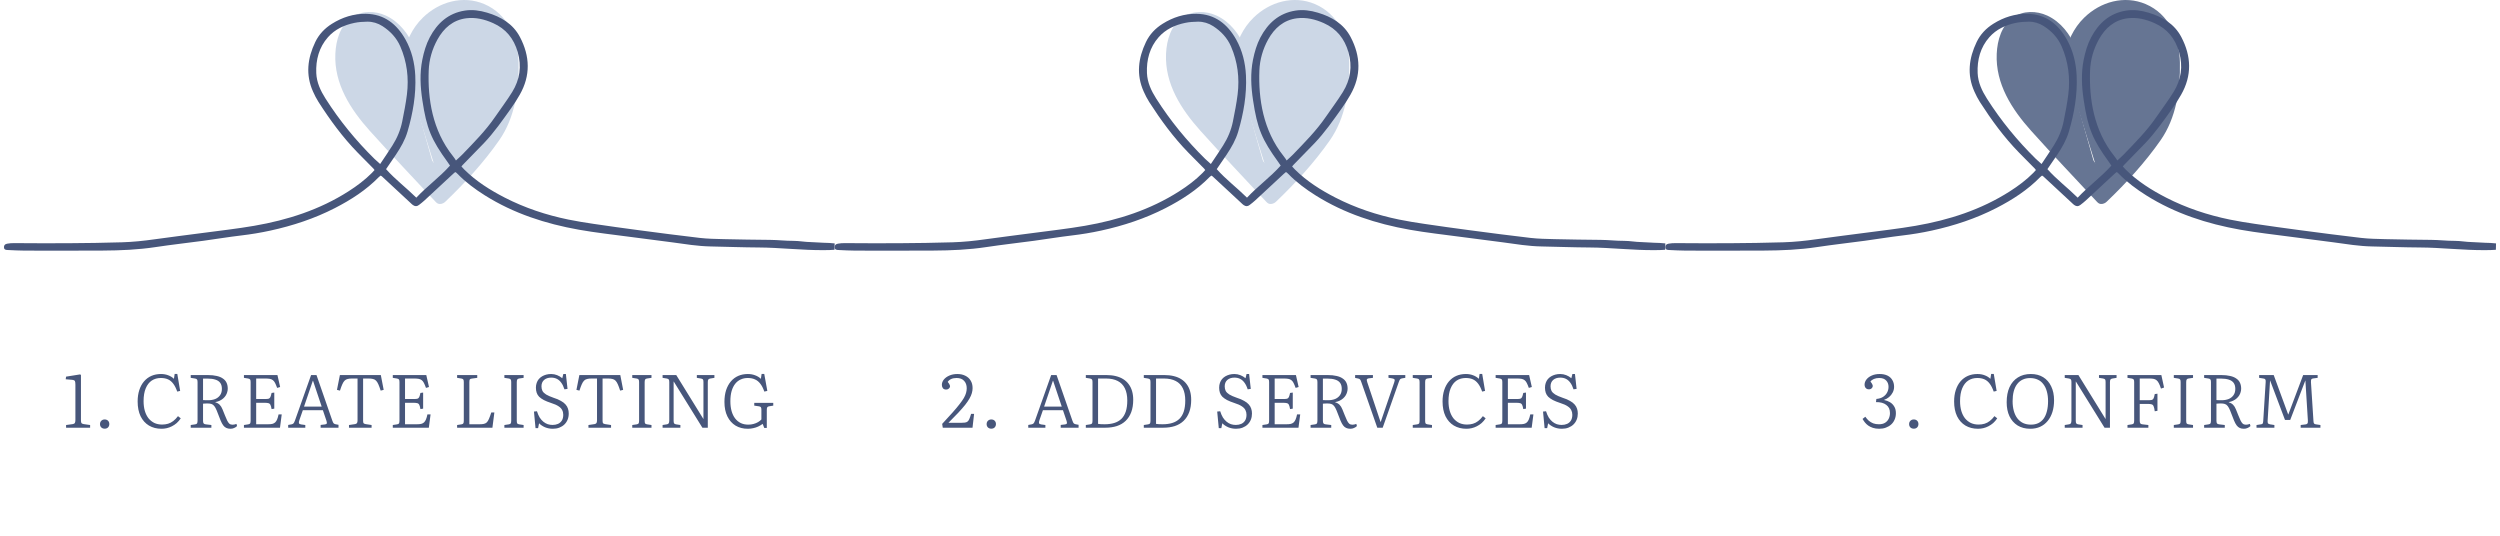 <svg width="466" height="100" viewBox="0 0 466 100" fill="none" xmlns="http://www.w3.org/2000/svg">
<path d="M76.543 15.775C77.125 14.096 76.638 12.228 75.879 10.619C74.937 8.626 73.505 6.77 71.509 5.835C69.513 4.899 66.898 5.094 65.38 6.694C64.003 8.147 63.802 10.381 64.183 12.347C65.015 16.625 68.105 20.057 71.07 23.25C74.709 27.169 78.347 31.088 81.983 35.004" fill="#CCD7E6"/>
<path d="M77.856 17.311C79.273 12.289 76.927 5.207 71.911 2.897C69.927 1.983 67.431 1.955 65.59 3.223C63.408 4.722 62.622 7.505 62.509 10.022C62.26 15.626 65.337 20.383 68.93 24.39C72.95 28.873 77.119 33.228 81.214 37.637C82.144 38.64 83.021 37.47 83.299 36.543C83.658 35.343 83.68 33.371 82.753 32.374C79.788 29.181 76.826 25.99 73.861 22.796C71.295 20.032 68.37 17.296 66.602 13.919C66.078 12.917 65.246 11.369 65.596 10.195C66.02 8.787 67.803 8.294 69.092 8.318C70.676 8.352 72.1 9.132 73.16 10.284C73.879 11.064 75.537 13.13 75.226 14.233C74.885 15.44 74.806 17.433 75.772 18.402C76.738 19.371 77.582 18.286 77.856 17.308V17.311Z" fill="#CCD7E6"/>
<path d="M82.259 34.946C85.626 31.746 88.729 28.266 91.523 24.555C92.349 23.46 93.15 22.333 93.702 21.077C94.543 19.154 94.75 17.021 94.948 14.931C95.134 12.956 95.314 10.927 94.763 9.022C93.809 5.734 90.6 3.302 87.184 3.037C83.768 2.772 80.333 4.551 78.365 7.352C76.396 10.152 75.869 13.855 76.716 17.174" fill="#CCD7E6"/>
<path d="M83.031 37.576C86.681 34.084 90.159 30.29 93.054 26.142C95.949 21.995 96.756 16.689 96.656 11.676C96.567 7.154 94.669 2.632 90.281 0.764C86.282 -0.937 81.842 0.331 78.81 3.296C74.797 7.218 74.184 13.505 75.406 18.707C75.644 19.715 76.561 20.715 77.49 19.801C78.478 18.829 78.316 16.826 78.036 15.632C76.113 7.434 89.156 2.114 93.13 9.796C93.998 11.475 93.547 13.636 93.349 15.428C93.102 17.671 92.554 19.456 91.216 21.3C88.339 25.268 85.03 28.931 81.492 32.313C80.108 33.639 81.016 39.502 83.031 37.576Z" fill="#CCD7E6"/>
<path d="M69.814 31.692C69.732 31.582 69.683 31.497 69.616 31.433C68.641 30.445 67.659 29.464 66.691 28.471C63.884 25.6 61.531 22.379 59.371 19.009C58.977 18.396 58.648 17.738 58.35 17.073C56.933 13.929 57.323 10.845 58.767 7.834C59.456 6.395 60.523 5.277 61.882 4.427C63.811 3.217 65.904 2.553 68.174 2.574C71.633 2.604 73.983 4.512 75.583 7.367C76.735 9.424 77.295 11.713 77.408 14.084C77.576 17.652 76.96 21.123 75.961 24.53C75.504 26.088 74.696 27.48 73.803 28.824C73.212 29.714 72.599 30.592 71.959 31.527C73.675 33.462 75.75 35.008 77.6 36.845C79.599 34.709 81.952 33.03 83.881 30.869C83.732 30.647 83.616 30.464 83.488 30.29C80.358 25.984 79.523 23.948 78.728 18.686C78.347 16.165 78.216 13.645 78.722 11.125C79.011 9.687 79.419 8.273 80.102 6.977C81.501 4.323 83.558 2.464 86.624 1.977C88.044 1.751 89.451 1.955 90.814 2.364C93.389 3.135 95.62 4.436 96.918 6.904C98.795 10.476 98.92 14.078 96.887 17.646C96.406 18.491 95.882 19.319 95.318 20.112C93.694 22.394 92.1 24.701 90.156 26.731C88.86 28.087 87.541 29.419 86.23 30.762C86.166 30.829 86.112 30.909 86.011 31.034C86.2 31.235 86.374 31.433 86.556 31.616C88.763 33.798 91.353 35.431 94.096 36.839C97.847 38.762 101.815 40.078 105.938 40.925C107.486 41.242 109.049 41.492 110.616 41.724C113.435 42.141 116.257 42.538 119.081 42.909C122.872 43.409 126.663 43.912 130.46 44.348C131.932 44.515 133.426 44.54 134.91 44.576C137.783 44.643 140.657 44.689 143.531 44.713C145.039 44.726 146.395 44.902 147.907 44.896C148.952 44.893 150.074 45.119 151.119 45.125C151.655 45.125 152.978 45.247 153.514 45.25C154.023 45.253 155.074 45.305 155.58 45.369L155.553 46.56C154.864 46.621 154.261 46.615 153.56 46.624C149.76 46.667 145.256 46.149 141.455 46.13C138.46 46.115 135.464 45.996 132.469 45.938C130.049 45.893 127.669 45.497 125.28 45.17C122.65 44.811 120.014 44.497 117.384 44.144C114.224 43.72 111.045 43.376 107.907 42.818C101.699 41.715 95.766 39.798 90.378 36.415C88.534 35.257 86.8 33.965 85.28 32.402C85.194 32.313 85.106 32.231 85.014 32.152C84.981 32.125 84.929 32.115 84.841 32.082C84.731 32.173 84.6 32.277 84.478 32.39C82.692 34.047 80.913 35.708 79.124 37.363C78.804 37.659 78.457 37.927 78.109 38.195C77.719 38.5 77.381 38.506 76.969 38.219C76.811 38.11 76.671 37.969 76.531 37.835C74.745 36.178 72.962 34.52 71.176 32.865C71.124 32.816 71.057 32.789 70.957 32.728C70.853 32.813 70.734 32.889 70.637 32.987C68.26 35.425 65.441 37.235 62.436 38.78C58.621 40.74 54.583 42.065 50.399 42.983C48.589 43.379 46.77 43.677 44.926 43.894C42.582 44.171 40.251 44.564 37.908 44.881C34.94 45.283 31.959 45.609 29 46.057C25.736 46.551 22.454 46.688 19.166 46.706C14.321 46.734 9.472 46.728 4.624 46.716C3.554 46.716 2.485 46.645 1.415 46.6C1.089 46.588 0.766 46.554 0.742 46.112C0.723 45.746 0.891 45.503 1.342 45.42C1.769 45.341 2.21 45.314 2.646 45.317C9.344 45.369 16.043 45.366 22.738 45.164C24.761 45.103 26.77 44.896 28.775 44.61C31.764 44.183 34.763 43.83 37.755 43.427C40.964 42.998 44.188 42.641 47.376 42.09C53.617 41.011 59.575 39.103 64.963 35.66C66.526 34.66 68.007 33.554 69.32 32.234C69.488 32.064 69.646 31.884 69.817 31.695L69.814 31.692ZM84.987 29.915C85.453 29.483 85.825 29.172 86.16 28.821C88.321 26.575 90.524 24.369 92.292 21.782C93.349 20.237 94.489 18.744 95.473 17.15C96.893 14.849 97.265 12.38 96.506 9.72C95.781 7.185 94.306 5.368 91.902 4.302C90.317 3.598 88.659 3.193 86.928 3.406C84.426 3.717 82.717 5.247 81.547 7.355C80.559 9.138 79.986 11.107 79.91 13.145C79.715 18.384 80.584 24.293 84.423 29.096C84.545 29.248 84.658 29.406 84.771 29.565C84.829 29.644 84.874 29.729 84.987 29.909V29.915ZM70.865 30.567C71.673 29.352 72.429 28.251 73.142 27.127C74.022 25.737 74.659 24.235 74.979 22.62C75.312 20.95 75.647 19.277 75.854 17.588C76.229 14.514 75.863 11.524 74.617 8.657C73.91 7.032 72.752 5.819 71.295 4.875C70.442 4.323 69.476 4.028 68.458 4.04C67.659 4.049 66.846 4.104 66.069 4.265C64.17 4.658 62.436 5.46 61.138 6.929C59.459 8.827 58.849 11.155 58.953 13.633C59.026 15.367 59.755 16.924 60.684 18.384C63.296 22.489 66.355 26.228 69.823 29.635C70.116 29.921 70.433 30.183 70.859 30.567H70.865Z" fill="#47567B"/>
<path d="M12.318 79.726V79.222L13.55 79.054C13.755 79.026 13.891 78.951 13.956 78.83C14.021 78.708 14.054 78.531 14.054 78.298V71.704C14.054 71.396 14.026 71.176 13.97 71.046C13.914 70.906 13.723 70.822 13.396 70.794L12.248 70.696L12.318 70.206L14.95 69.786L15.09 69.912V78.34C15.09 78.573 15.118 78.741 15.174 78.844C15.239 78.946 15.384 79.016 15.608 79.054L16.798 79.222V79.726H12.318ZM19.508 79.908C19.256 79.908 19.046 79.828 18.878 79.67C18.719 79.511 18.64 79.306 18.64 79.054C18.64 78.802 18.719 78.596 18.878 78.438C19.046 78.27 19.256 78.186 19.508 78.186C19.769 78.186 19.979 78.265 20.138 78.424C20.297 78.582 20.376 78.788 20.376 79.04C20.376 79.292 20.297 79.502 20.138 79.67C19.979 79.828 19.769 79.908 19.508 79.908ZM30.11 79.922C29.213 79.922 28.43 79.721 27.758 79.32C27.095 78.918 26.577 78.34 26.203 77.584C25.84 76.818 25.657 75.904 25.657 74.84C25.657 74.046 25.76 73.337 25.965 72.712C26.171 72.077 26.465 71.536 26.848 71.088C27.23 70.64 27.688 70.299 28.22 70.066C28.752 69.832 29.344 69.716 29.997 69.716C30.502 69.716 30.954 69.795 31.355 69.954C31.766 70.103 32.121 70.322 32.419 70.612L32.559 69.702H33.05L33.581 72.866L33.035 72.992C32.821 72.376 32.574 71.886 32.294 71.522C32.014 71.148 31.687 70.878 31.314 70.71C30.94 70.542 30.497 70.458 29.983 70.458C29.34 70.458 28.775 70.616 28.29 70.934C27.814 71.251 27.44 71.732 27.169 72.376C26.899 73.01 26.764 73.808 26.764 74.77C26.764 75.451 26.843 76.062 27.002 76.604C27.16 77.136 27.389 77.593 27.688 77.976C27.995 78.349 28.36 78.638 28.779 78.844C29.209 79.04 29.689 79.138 30.221 79.138C30.613 79.138 30.982 79.086 31.328 78.984C31.673 78.881 31.995 78.713 32.294 78.48C32.602 78.246 32.895 77.943 33.175 77.57L33.694 77.976C33.469 78.312 33.218 78.606 32.938 78.858C32.657 79.1 32.359 79.301 32.041 79.46C31.733 79.618 31.416 79.735 31.09 79.81C30.763 79.884 30.436 79.922 30.11 79.922ZM42.957 79.922C42.658 79.922 42.402 79.87 42.187 79.768C41.972 79.674 41.781 79.516 41.613 79.292C41.445 79.068 41.282 78.764 41.123 78.382L40.395 76.52C40.246 76.156 40.096 75.88 39.947 75.694C39.798 75.498 39.62 75.367 39.415 75.302C39.219 75.236 38.967 75.204 38.659 75.204C38.491 75.204 38.342 75.208 38.211 75.218C38.081 75.218 37.959 75.227 37.847 75.246V78.424C37.847 78.648 37.88 78.811 37.945 78.914C38.02 79.016 38.155 79.077 38.351 79.096L39.401 79.222V79.726H35.551V79.222L36.391 79.096C36.559 79.068 36.671 79.012 36.727 78.928C36.792 78.834 36.825 78.652 36.825 78.382V71.214C36.825 70.98 36.792 70.822 36.727 70.738C36.662 70.644 36.536 70.584 36.349 70.556L35.551 70.43V69.912H38.757C39.383 69.912 39.928 69.968 40.395 70.08C40.862 70.182 41.245 70.341 41.543 70.556C41.851 70.761 42.08 71.022 42.229 71.34C42.379 71.657 42.453 72.026 42.453 72.446C42.453 72.66 42.42 72.875 42.355 73.09C42.299 73.304 42.211 73.51 42.089 73.706C41.968 73.902 41.814 74.084 41.627 74.252C41.441 74.42 41.221 74.564 40.969 74.686C40.727 74.807 40.451 74.896 40.143 74.952V74.994C40.479 75.087 40.75 75.241 40.955 75.456C41.16 75.661 41.333 75.941 41.473 76.296L41.949 77.472C42.099 77.826 42.229 78.13 42.341 78.382C42.462 78.634 42.598 78.83 42.747 78.97C42.906 79.1 43.106 79.166 43.349 79.166C43.48 79.166 43.601 79.152 43.713 79.124C43.834 79.096 43.956 79.058 44.077 79.012L44.189 79.418C44.031 79.576 43.844 79.698 43.629 79.782C43.424 79.875 43.2 79.922 42.957 79.922ZM38.799 74.602C39.294 74.602 39.733 74.527 40.115 74.378C40.498 74.219 40.801 73.981 41.025 73.664C41.249 73.346 41.361 72.954 41.361 72.488C41.361 72.021 41.258 71.648 41.053 71.368C40.848 71.088 40.549 70.887 40.157 70.766C39.765 70.635 39.285 70.57 38.715 70.57H37.847V74.574C38.09 74.583 38.286 74.592 38.435 74.602C38.584 74.602 38.706 74.602 38.799 74.602ZM45.47 79.726V79.222L46.282 79.096C46.459 79.068 46.576 79.007 46.632 78.914C46.688 78.82 46.716 78.643 46.716 78.382V71.228C46.716 70.994 46.688 70.836 46.632 70.752C46.576 70.658 46.45 70.593 46.254 70.556L45.47 70.43V69.912H51.714L52.218 72.138L51.658 72.306C51.518 71.914 51.387 71.601 51.266 71.368C51.145 71.134 51.005 70.962 50.846 70.85C50.687 70.728 50.496 70.649 50.272 70.612C50.048 70.574 49.768 70.556 49.432 70.556H47.752V74.378H49.362C49.679 74.378 49.913 74.359 50.062 74.322C50.211 74.275 50.323 74.172 50.398 74.014C50.472 73.855 50.547 73.598 50.622 73.244L51.126 73.174V76.17L50.622 76.254C50.566 75.899 50.496 75.638 50.412 75.47C50.337 75.302 50.211 75.194 50.034 75.148C49.866 75.101 49.609 75.078 49.264 75.078H47.752V79.082H49.95C50.276 79.082 50.547 79.058 50.762 79.012C50.977 78.956 51.154 78.862 51.294 78.732C51.443 78.592 51.565 78.405 51.658 78.172C51.761 77.929 51.849 77.621 51.924 77.248H52.512L52.19 79.726H45.47ZM53.717 79.726V79.208L54.347 79.096C54.515 79.058 54.636 78.998 54.711 78.914C54.795 78.83 54.889 78.643 54.991 78.354L57.987 69.912H58.995L61.935 78.382C62.019 78.615 62.094 78.778 62.159 78.872C62.224 78.965 62.355 79.035 62.551 79.082L63.097 79.18V79.726H59.765V79.208L60.577 79.11C60.764 79.082 60.876 79.021 60.913 78.928C60.95 78.825 60.927 78.652 60.843 78.41L60.185 76.464H56.447L55.789 78.354C55.715 78.568 55.691 78.741 55.719 78.872C55.757 78.993 55.887 79.072 56.111 79.11L56.909 79.222V79.726H53.717ZM56.671 75.792H59.961L58.351 70.976H58.309L56.671 75.792ZM65.05 79.726V79.222L66.184 79.054C66.333 79.026 66.445 78.97 66.52 78.886C66.604 78.792 66.646 78.62 66.646 78.368V70.556H65.652C65.316 70.556 65.036 70.584 64.812 70.64C64.588 70.686 64.397 70.789 64.238 70.948C64.079 71.106 63.935 71.335 63.804 71.634C63.673 71.923 63.529 72.315 63.37 72.81L62.81 72.67L63.356 69.912H70.986L71.518 72.67L70.958 72.81C70.799 72.315 70.655 71.923 70.524 71.634C70.393 71.335 70.249 71.106 70.09 70.948C69.931 70.789 69.74 70.686 69.516 70.64C69.292 70.584 69.017 70.556 68.69 70.556H67.682V78.424C67.682 78.648 67.71 78.802 67.766 78.886C67.831 78.96 67.962 79.016 68.158 79.054L69.264 79.222V79.726H65.05ZM73.216 79.726V79.222L74.028 79.096C74.205 79.068 74.322 79.007 74.378 78.914C74.434 78.82 74.462 78.643 74.462 78.382V71.228C74.462 70.994 74.434 70.836 74.378 70.752C74.322 70.658 74.196 70.593 74 70.556L73.216 70.43V69.912H79.46L79.964 72.138L79.404 72.306C79.264 71.914 79.133 71.601 79.012 71.368C78.891 71.134 78.751 70.962 78.592 70.85C78.433 70.728 78.242 70.649 78.018 70.612C77.794 70.574 77.514 70.556 77.178 70.556H75.498V74.378H77.108C77.425 74.378 77.659 74.359 77.808 74.322C77.957 74.275 78.069 74.172 78.144 74.014C78.219 73.855 78.293 73.598 78.368 73.244L78.872 73.174V76.17L78.368 76.254C78.312 75.899 78.242 75.638 78.158 75.47C78.083 75.302 77.957 75.194 77.78 75.148C77.612 75.101 77.355 75.078 77.01 75.078H75.498V79.082H77.696C78.023 79.082 78.293 79.058 78.508 79.012C78.723 78.956 78.9 78.862 79.04 78.732C79.189 78.592 79.311 78.405 79.404 78.172C79.507 77.929 79.595 77.621 79.67 77.248H80.258L79.936 79.726H73.216ZM85.206 79.726V79.222L86.018 79.096C86.195 79.068 86.312 79.007 86.368 78.914C86.424 78.82 86.452 78.643 86.452 78.382V71.214C86.452 70.971 86.419 70.808 86.354 70.724C86.288 70.64 86.167 70.584 85.99 70.556L85.206 70.43V69.912H88.958V70.43L87.936 70.57C87.758 70.588 87.637 70.64 87.572 70.724C87.516 70.808 87.488 70.976 87.488 71.228V79.082H89.406C89.723 79.082 89.984 79.058 90.19 79.012C90.404 78.965 90.586 78.872 90.736 78.732C90.885 78.582 91.02 78.363 91.142 78.074C91.272 77.775 91.417 77.378 91.576 76.884H92.15L91.786 79.726H85.206ZM94.017 79.726V79.222L94.857 79.096C95.034 79.068 95.151 79.007 95.207 78.914C95.263 78.82 95.291 78.643 95.291 78.382V71.214C95.291 70.98 95.258 70.822 95.193 70.738C95.137 70.644 95.016 70.584 94.829 70.556L94.017 70.43V69.912H97.601V70.43L96.747 70.556C96.579 70.584 96.467 70.649 96.411 70.752C96.355 70.845 96.327 71.018 96.327 71.27V78.438C96.327 78.671 96.355 78.834 96.411 78.928C96.476 79.012 96.598 79.068 96.775 79.096L97.601 79.222V79.726H94.017ZM103.044 79.922C102.531 79.922 102.045 79.828 101.588 79.642C101.14 79.446 100.771 79.198 100.482 78.9L100.3 79.81H99.824L99.53 76.716L100.09 76.66C100.23 77.108 100.398 77.495 100.594 77.822C100.799 78.139 101.028 78.4 101.28 78.606C101.532 78.811 101.803 78.965 102.092 79.068C102.381 79.161 102.685 79.208 103.002 79.208C103.375 79.208 103.711 79.142 104.01 79.012C104.309 78.881 104.547 78.676 104.724 78.396C104.901 78.116 104.99 77.756 104.99 77.318C104.99 76.991 104.925 76.702 104.794 76.45C104.673 76.188 104.449 75.95 104.122 75.736C103.795 75.512 103.333 75.306 102.736 75.12C102.195 74.942 101.742 74.76 101.378 74.574C101.014 74.378 100.72 74.172 100.496 73.958C100.281 73.734 100.127 73.482 100.034 73.202C99.941 72.922 99.894 72.609 99.894 72.264C99.894 71.937 99.941 71.643 100.034 71.382C100.127 71.111 100.258 70.873 100.426 70.668C100.603 70.462 100.809 70.29 101.042 70.15C101.285 70.01 101.546 69.902 101.826 69.828C102.115 69.753 102.419 69.716 102.736 69.716C103.119 69.716 103.487 69.786 103.842 69.926C104.197 70.066 104.519 70.257 104.808 70.5L105.004 69.716H105.48L105.788 72.488L105.214 72.572C105.046 72.049 104.841 71.629 104.598 71.312C104.365 70.994 104.094 70.761 103.786 70.612C103.478 70.462 103.128 70.388 102.736 70.388C102.195 70.388 101.756 70.532 101.42 70.822C101.093 71.111 100.93 71.508 100.93 72.012C100.93 72.329 100.991 72.614 101.112 72.866C101.243 73.108 101.471 73.332 101.798 73.538C102.125 73.734 102.582 73.934 103.17 74.14C103.73 74.317 104.192 74.513 104.556 74.728C104.929 74.933 105.219 75.157 105.424 75.4C105.639 75.642 105.788 75.904 105.872 76.184C105.965 76.454 106.012 76.753 106.012 77.08C106.012 77.5 105.942 77.882 105.802 78.228C105.662 78.573 105.461 78.872 105.2 79.124C104.939 79.376 104.626 79.572 104.262 79.712C103.898 79.852 103.492 79.922 103.044 79.922ZM109.687 79.726V79.222L110.821 79.054C110.97 79.026 111.082 78.97 111.157 78.886C111.241 78.792 111.283 78.62 111.283 78.368V70.556H110.289C109.953 70.556 109.673 70.584 109.449 70.64C109.225 70.686 109.034 70.789 108.875 70.948C108.716 71.106 108.572 71.335 108.441 71.634C108.31 71.923 108.166 72.315 108.007 72.81L107.447 72.67L107.993 69.912H115.623L116.155 72.67L115.595 72.81C115.436 72.315 115.292 71.923 115.161 71.634C115.03 71.335 114.886 71.106 114.727 70.948C114.568 70.789 114.377 70.686 114.153 70.64C113.929 70.584 113.654 70.556 113.327 70.556H112.319V78.424C112.319 78.648 112.347 78.802 112.403 78.886C112.468 78.96 112.599 79.016 112.795 79.054L113.901 79.222V79.726H109.687ZM117.853 79.726V79.222L118.693 79.096C118.87 79.068 118.987 79.007 119.043 78.914C119.099 78.82 119.127 78.643 119.127 78.382V71.214C119.127 70.98 119.094 70.822 119.029 70.738C118.973 70.644 118.852 70.584 118.665 70.556L117.853 70.43V69.912H121.437V70.43L120.583 70.556C120.415 70.584 120.303 70.649 120.247 70.752C120.191 70.845 120.163 71.018 120.163 71.27V78.438C120.163 78.671 120.191 78.834 120.247 78.928C120.312 79.012 120.434 79.068 120.611 79.096L121.437 79.222V79.726H117.853ZM123.506 79.726V79.222L124.29 79.096C124.458 79.077 124.575 79.016 124.64 78.914C124.715 78.811 124.752 78.634 124.752 78.382V71.214C124.752 70.99 124.724 70.836 124.668 70.752C124.612 70.658 124.486 70.593 124.29 70.556L123.506 70.43V69.912H126.054L131.122 78.116V78.06V71.214C131.122 70.98 131.094 70.822 131.038 70.738C130.982 70.654 130.856 70.593 130.66 70.556L129.89 70.43V69.912H133.166V70.43L132.396 70.556C132.219 70.584 132.097 70.644 132.032 70.738C131.967 70.822 131.934 70.99 131.934 71.242V79.726H130.926L125.578 71.102L125.564 71.158V78.438C125.564 78.68 125.597 78.844 125.662 78.928C125.727 79.012 125.844 79.068 126.012 79.096L126.824 79.222V79.726H123.506ZM139.39 79.922C138.522 79.922 137.761 79.726 137.108 79.334C136.454 78.932 135.946 78.358 135.582 77.612C135.218 76.865 135.036 75.969 135.036 74.924C135.036 74.102 135.138 73.37 135.344 72.726C135.558 72.082 135.857 71.536 136.24 71.088C136.622 70.64 137.08 70.299 137.612 70.066C138.144 69.832 138.736 69.716 139.39 69.716C139.884 69.716 140.337 69.795 140.748 69.954C141.168 70.103 141.527 70.322 141.826 70.612L141.966 69.702H142.456L143.03 72.866L142.47 72.992C142.264 72.385 142.017 71.9 141.728 71.536C141.448 71.162 141.116 70.892 140.734 70.724C140.351 70.546 139.898 70.458 139.376 70.458C138.909 70.458 138.48 70.546 138.088 70.724C137.696 70.892 137.355 71.153 137.066 71.508C136.776 71.862 136.548 72.315 136.38 72.866C136.221 73.407 136.142 74.051 136.142 74.798C136.142 75.47 136.216 76.076 136.366 76.618C136.515 77.15 136.734 77.607 137.024 77.99C137.313 78.363 137.663 78.652 138.074 78.858C138.484 79.054 138.956 79.152 139.488 79.152C139.824 79.152 140.146 79.11 140.454 79.026C140.771 78.942 141.056 78.825 141.308 78.676C141.56 78.526 141.765 78.363 141.924 78.186V76.366C141.924 76.142 141.891 75.988 141.826 75.904C141.77 75.82 141.648 75.764 141.462 75.736L140.594 75.61V75.092H144.136V75.61L143.352 75.736C143.193 75.764 143.081 75.824 143.016 75.918C142.96 76.011 142.932 76.184 142.932 76.436V79.768H142.456L142.162 79.012C141.891 79.208 141.606 79.376 141.308 79.516C141.018 79.646 140.715 79.744 140.398 79.81C140.08 79.884 139.744 79.922 139.39 79.922Z" fill="#47567B"/>
<path d="M231.383 15.775C231.965 14.096 231.477 12.228 230.719 10.619C229.777 8.626 228.345 6.77 226.349 5.835C224.353 4.899 221.738 5.094 220.22 6.694C218.843 8.147 218.642 10.381 219.023 12.347C219.855 16.625 222.945 20.057 225.91 23.25C229.548 27.169 233.187 31.088 236.823 35.004" fill="#CCD7E6"/>
<path d="M232.696 17.311C234.113 12.289 231.766 5.207 226.75 2.897C224.767 1.983 222.271 1.955 220.43 3.223C218.248 4.722 217.462 7.505 217.349 10.022C217.099 15.626 220.177 20.383 223.77 24.39C227.79 28.873 231.958 33.228 236.054 37.637C236.984 38.64 237.861 37.47 238.139 36.543C238.498 35.343 238.52 33.371 237.593 32.374C234.628 29.181 231.666 25.99 228.701 22.796C226.135 20.032 223.209 17.296 221.442 13.919C220.918 12.917 220.086 11.369 220.436 10.195C220.86 8.787 222.643 8.294 223.932 8.318C225.516 8.352 226.939 9.132 228 10.284C228.719 11.064 230.377 13.13 230.066 14.233C229.725 15.44 229.645 17.433 230.611 18.402C231.578 19.371 232.422 18.286 232.696 17.308V17.311Z" fill="#CCD7E6"/>
<path d="M237.099 34.946C240.466 31.746 243.569 28.266 246.363 24.555C247.189 23.46 247.99 22.333 248.542 21.077C249.383 19.154 249.59 17.021 249.788 14.931C249.974 12.956 250.154 10.927 249.602 9.022C248.649 5.734 245.44 3.302 242.024 3.037C238.607 2.772 235.173 4.551 233.204 7.352C231.236 10.152 230.709 13.855 231.556 17.174" fill="#CCD7E6"/>
<path d="M237.871 37.576C241.521 34.084 244.998 30.29 247.893 26.142C250.788 21.995 251.596 16.689 251.495 11.676C251.407 7.154 249.509 2.632 245.12 0.764C241.122 -0.937 236.682 0.331 233.65 3.296C229.636 7.218 229.024 13.505 230.246 18.707C230.484 19.715 231.401 20.715 232.33 19.801C233.318 18.829 233.156 16.826 232.876 15.632C230.953 7.434 243.996 2.114 247.97 9.796C248.838 11.475 248.387 13.636 248.189 15.428C247.942 17.671 247.394 19.456 246.056 21.3C243.179 25.268 239.87 28.931 236.332 32.313C234.948 33.639 235.856 39.502 237.871 37.576Z" fill="#CCD7E6"/>
<path d="M224.654 31.692C224.572 31.582 224.523 31.497 224.456 31.433C223.481 30.445 222.499 29.464 221.53 28.471C218.724 25.6 216.371 22.379 214.21 19.009C213.817 18.396 213.488 17.738 213.19 17.073C211.773 13.929 212.163 10.845 213.607 7.834C214.296 6.395 215.362 5.277 216.721 4.427C218.651 3.217 220.744 2.553 223.014 2.574C226.473 2.604 228.823 4.512 230.423 7.367C231.575 9.424 232.135 11.713 232.248 14.084C232.416 17.652 231.8 21.123 230.801 24.53C230.343 26.088 229.536 27.48 228.643 28.824C228.052 29.714 227.439 30.592 226.799 31.527C228.515 33.462 230.59 35.008 232.44 36.845C234.439 34.709 236.792 33.03 238.721 30.869C238.571 30.647 238.456 30.464 238.328 30.29C235.198 25.984 234.363 23.948 233.568 18.686C233.187 16.165 233.056 13.645 233.561 11.125C233.851 9.687 234.259 8.273 234.942 6.977C236.341 4.323 238.398 2.464 241.463 1.977C242.883 1.751 244.291 1.955 245.654 2.364C248.229 3.135 250.459 4.436 251.758 6.904C253.635 10.476 253.76 14.078 251.727 17.646C251.246 18.491 250.721 19.319 250.158 20.112C248.533 22.394 246.94 24.701 244.995 26.731C243.7 28.087 242.381 29.419 241.07 30.762C241.006 30.829 240.951 30.909 240.851 31.034C241.04 31.235 241.213 31.433 241.396 31.616C243.603 33.798 246.193 35.431 248.936 36.839C252.687 38.762 256.655 40.078 260.778 40.925C262.326 41.242 263.889 41.492 265.456 41.724C268.274 42.141 271.096 42.538 273.921 42.909C277.712 43.409 281.503 43.912 285.3 44.348C286.772 44.515 288.265 44.54 289.75 44.576C292.623 44.643 295.497 44.689 298.371 44.713C299.879 44.726 301.235 44.902 302.747 44.896C303.792 44.893 304.913 45.119 305.959 45.125C306.495 45.125 307.818 45.247 308.354 45.25C308.863 45.253 309.914 45.305 310.42 45.369L310.393 46.56C309.704 46.621 309.101 46.615 308.4 46.624C304.6 46.667 300.095 46.149 296.295 46.13C293.3 46.115 290.304 45.996 287.309 45.938C284.889 45.893 282.509 45.497 280.12 45.17C277.49 44.811 274.854 44.497 272.224 44.144C269.064 43.72 265.885 43.376 262.746 42.818C256.539 41.715 250.606 39.798 245.218 36.415C243.374 35.257 241.64 33.965 240.119 32.402C240.034 32.313 239.946 32.231 239.854 32.152C239.821 32.125 239.769 32.115 239.681 32.082C239.571 32.173 239.44 32.277 239.318 32.39C237.532 34.047 235.753 35.708 233.964 37.363C233.644 37.659 233.296 37.927 232.949 38.195C232.559 38.5 232.221 38.506 231.809 38.219C231.651 38.11 231.511 37.969 231.37 37.835C229.585 36.178 227.802 34.52 226.016 32.865C225.964 32.816 225.897 32.789 225.797 32.728C225.693 32.813 225.574 32.889 225.477 32.987C223.1 35.425 220.281 37.235 217.276 38.78C213.461 40.74 209.423 42.065 205.239 42.983C203.429 43.379 201.609 43.677 199.766 43.894C197.422 44.171 195.091 44.564 192.748 44.881C189.779 45.283 186.799 45.609 183.84 46.057C180.576 46.551 177.294 46.688 174.006 46.706C169.161 46.734 164.312 46.728 159.464 46.716C158.394 46.716 157.325 46.645 156.255 46.6C155.929 46.588 155.606 46.554 155.581 46.112C155.563 45.746 155.731 45.503 156.182 45.42C156.608 45.341 157.05 45.314 157.486 45.317C164.184 45.369 170.882 45.366 177.578 45.164C179.601 45.103 181.609 44.896 183.614 44.61C186.604 44.183 189.603 43.83 192.595 43.427C195.804 42.998 199.028 42.641 202.216 42.09C208.457 41.011 214.415 39.103 219.802 35.66C221.366 34.66 222.847 33.554 224.16 32.234C224.328 32.064 224.486 31.884 224.657 31.695L224.654 31.692ZM239.827 29.915C240.293 29.483 240.665 29.172 241 28.821C243.161 26.575 245.364 24.369 247.132 21.782C248.189 20.237 249.329 18.744 250.313 17.15C251.733 14.849 252.105 12.38 251.346 9.72C250.621 7.185 249.146 5.368 246.741 4.302C245.157 3.598 243.499 3.193 241.768 3.406C239.266 3.717 237.557 5.247 236.386 7.355C235.399 9.138 234.826 11.107 234.75 13.145C234.555 18.384 235.423 24.293 239.263 29.096C239.385 29.248 239.498 29.406 239.611 29.565C239.668 29.644 239.714 29.729 239.827 29.909V29.915ZM225.705 30.567C226.513 29.352 227.269 28.251 227.982 27.127C228.862 25.737 229.499 24.235 229.819 22.62C230.151 20.95 230.487 19.277 230.694 17.588C231.069 14.514 230.703 11.524 229.457 8.657C228.75 7.032 227.592 5.819 226.135 4.875C225.282 4.323 224.316 4.028 223.298 4.04C222.499 4.049 221.686 4.104 220.909 4.265C219.01 4.658 217.276 5.46 215.978 6.929C214.299 8.827 213.689 11.155 213.793 13.633C213.866 15.367 214.594 16.924 215.524 18.384C218.135 22.489 221.195 26.228 224.663 29.635C224.956 29.921 225.273 30.183 225.699 30.567H225.705Z" fill="#47567B"/>
<path d="M175.732 79.726L175.62 79.012C176.376 78.2 177.02 77.495 177.552 76.898C178.084 76.3 178.518 75.782 178.854 75.344C179.199 74.905 179.47 74.518 179.666 74.182C179.862 73.836 179.997 73.524 180.072 73.244C180.156 72.954 180.198 72.665 180.198 72.376C180.198 71.797 180.034 71.335 179.708 70.99C179.39 70.635 178.924 70.458 178.308 70.458C177.906 70.458 177.566 70.523 177.286 70.654C177.006 70.784 176.796 70.962 176.656 71.186C176.758 71.298 176.838 71.405 176.894 71.508C176.959 71.601 177.006 71.69 177.034 71.774C177.071 71.848 177.09 71.923 177.09 71.998C177.09 72.147 177.02 72.287 176.88 72.418C176.74 72.548 176.572 72.614 176.376 72.614C176.086 72.614 175.876 72.525 175.746 72.348C175.624 72.17 175.564 71.97 175.564 71.746C175.564 71.391 175.685 71.06 175.928 70.752C176.18 70.444 176.52 70.196 176.95 70.01C177.388 69.814 177.888 69.716 178.448 69.716C179.017 69.716 179.512 69.823 179.932 70.038C180.361 70.243 180.692 70.542 180.926 70.934C181.168 71.316 181.29 71.788 181.29 72.348C181.29 72.656 181.243 72.968 181.15 73.286C181.066 73.594 180.921 73.925 180.716 74.28C180.52 74.634 180.249 75.031 179.904 75.47C179.558 75.899 179.129 76.389 178.616 76.94C178.102 77.481 177.491 78.106 176.782 78.816H179.078C179.395 78.816 179.652 78.802 179.848 78.774C180.053 78.746 180.221 78.68 180.352 78.578C180.482 78.475 180.594 78.312 180.688 78.088C180.79 77.854 180.898 77.542 181.01 77.15H181.57L181.276 79.726H175.732ZM184.776 79.908C184.524 79.908 184.314 79.828 184.146 79.67C183.987 79.511 183.908 79.306 183.908 79.054C183.908 78.802 183.987 78.596 184.146 78.438C184.314 78.27 184.524 78.186 184.776 78.186C185.037 78.186 185.247 78.265 185.406 78.424C185.565 78.582 185.644 78.788 185.644 79.04C185.644 79.292 185.565 79.502 185.406 79.67C185.247 79.828 185.037 79.908 184.776 79.908ZM191.668 79.726V79.208L192.298 79.096C192.466 79.058 192.587 78.998 192.662 78.914C192.746 78.83 192.839 78.643 192.942 78.354L195.938 69.912H196.946L199.886 78.382C199.97 78.615 200.045 78.778 200.11 78.872C200.175 78.965 200.306 79.035 200.502 79.082L201.048 79.18V79.726H197.716V79.208L198.528 79.11C198.715 79.082 198.827 79.021 198.864 78.928C198.901 78.825 198.878 78.652 198.794 78.41L198.136 76.464H194.398L193.74 78.354C193.665 78.568 193.642 78.741 193.67 78.872C193.707 78.993 193.838 79.072 194.062 79.11L194.86 79.222V79.726H191.668ZM194.622 75.792H197.912L196.302 70.976H196.26L194.622 75.792ZM202.397 79.726V79.222L203.209 79.096C203.386 79.068 203.503 79.007 203.559 78.914C203.615 78.82 203.643 78.643 203.643 78.382V71.228C203.643 70.994 203.615 70.836 203.559 70.752C203.503 70.658 203.377 70.593 203.181 70.556L202.397 70.43V69.912H206.261C206.895 69.912 207.474 69.977 207.997 70.108C208.529 70.238 208.991 70.43 209.383 70.682C209.784 70.934 210.12 71.246 210.391 71.62C210.671 71.993 210.881 72.422 211.021 72.908C211.161 73.393 211.231 73.93 211.231 74.518C211.231 75.395 211.109 76.16 210.867 76.814C210.624 77.467 210.274 78.013 209.817 78.452C209.369 78.881 208.823 79.203 208.179 79.418C207.535 79.623 206.807 79.726 205.995 79.726H202.397ZM205.911 79.082C206.583 79.082 207.175 79.002 207.689 78.844C208.211 78.685 208.655 78.433 209.019 78.088C209.383 77.733 209.658 77.276 209.845 76.716C210.031 76.146 210.125 75.46 210.125 74.658C210.125 73.752 209.975 72.996 209.677 72.39C209.378 71.774 208.935 71.316 208.347 71.018C207.759 70.71 207.026 70.556 206.149 70.556H204.679V79.012C204.809 79.03 204.991 79.049 205.225 79.068C205.467 79.077 205.696 79.082 205.911 79.082ZM213.204 79.726V79.222L214.016 79.096C214.193 79.068 214.31 79.007 214.366 78.914C214.422 78.82 214.45 78.643 214.45 78.382V71.228C214.45 70.994 214.422 70.836 214.366 70.752C214.31 70.658 214.184 70.593 213.988 70.556L213.204 70.43V69.912H217.068C217.703 69.912 218.281 69.977 218.804 70.108C219.336 70.238 219.798 70.43 220.19 70.682C220.591 70.934 220.927 71.246 221.198 71.62C221.478 71.993 221.688 72.422 221.828 72.908C221.968 73.393 222.038 73.93 222.038 74.518C222.038 75.395 221.917 76.16 221.674 76.814C221.431 77.467 221.081 78.013 220.624 78.452C220.176 78.881 219.63 79.203 218.986 79.418C218.342 79.623 217.614 79.726 216.802 79.726H213.204ZM216.718 79.082C217.39 79.082 217.983 79.002 218.496 78.844C219.019 78.685 219.462 78.433 219.826 78.088C220.19 77.733 220.465 77.276 220.652 76.716C220.839 76.146 220.932 75.46 220.932 74.658C220.932 73.752 220.783 72.996 220.484 72.39C220.185 71.774 219.742 71.316 219.154 71.018C218.566 70.71 217.833 70.556 216.956 70.556H215.486V79.012C215.617 79.03 215.799 79.049 216.032 79.068C216.275 79.077 216.503 79.082 216.718 79.082ZM230.4 79.922C229.886 79.922 229.401 79.828 228.944 79.642C228.496 79.446 228.127 79.198 227.838 78.9L227.656 79.81H227.18L226.886 76.716L227.446 76.66C227.586 77.108 227.754 77.495 227.95 77.822C228.155 78.139 228.384 78.4 228.636 78.606C228.888 78.811 229.158 78.965 229.448 79.068C229.737 79.161 230.04 79.208 230.358 79.208C230.731 79.208 231.067 79.142 231.366 79.012C231.664 78.881 231.902 78.676 232.08 78.396C232.257 78.116 232.346 77.756 232.346 77.318C232.346 76.991 232.28 76.702 232.15 76.45C232.028 76.188 231.804 75.95 231.478 75.736C231.151 75.512 230.689 75.306 230.092 75.12C229.55 74.942 229.098 74.76 228.734 74.574C228.37 74.378 228.076 74.172 227.852 73.958C227.637 73.734 227.483 73.482 227.39 73.202C227.296 72.922 227.25 72.609 227.25 72.264C227.25 71.937 227.296 71.643 227.39 71.382C227.483 71.111 227.614 70.873 227.782 70.668C227.959 70.462 228.164 70.29 228.398 70.15C228.64 70.01 228.902 69.902 229.182 69.828C229.471 69.753 229.774 69.716 230.092 69.716C230.474 69.716 230.843 69.786 231.198 69.926C231.552 70.066 231.874 70.257 232.164 70.5L232.36 69.716H232.836L233.144 72.488L232.57 72.572C232.402 72.049 232.196 71.629 231.954 71.312C231.72 70.994 231.45 70.761 231.142 70.612C230.834 70.462 230.484 70.388 230.092 70.388C229.55 70.388 229.112 70.532 228.776 70.822C228.449 71.111 228.286 71.508 228.286 72.012C228.286 72.329 228.346 72.614 228.468 72.866C228.598 73.108 228.827 73.332 229.154 73.538C229.48 73.734 229.938 73.934 230.526 74.14C231.086 74.317 231.548 74.513 231.912 74.728C232.285 74.933 232.574 75.157 232.78 75.4C232.994 75.642 233.144 75.904 233.228 76.184C233.321 76.454 233.368 76.753 233.368 77.08C233.368 77.5 233.298 77.882 233.158 78.228C233.018 78.573 232.817 78.872 232.556 79.124C232.294 79.376 231.982 79.572 231.618 79.712C231.254 79.852 230.848 79.922 230.4 79.922ZM235.317 79.726V79.222L236.129 79.096C236.307 79.068 236.423 79.007 236.479 78.914C236.535 78.82 236.563 78.643 236.563 78.382V71.228C236.563 70.994 236.535 70.836 236.479 70.752C236.423 70.658 236.297 70.593 236.101 70.556L235.317 70.43V69.912H241.561L242.065 72.138L241.505 72.306C241.365 71.914 241.235 71.601 241.113 71.368C240.992 71.134 240.852 70.962 240.693 70.85C240.535 70.728 240.343 70.649 240.119 70.612C239.895 70.574 239.615 70.556 239.279 70.556H237.599V74.378H239.209C239.527 74.378 239.76 74.359 239.909 74.322C240.059 74.275 240.171 74.172 240.245 74.014C240.32 73.855 240.395 73.598 240.469 73.244L240.973 73.174V76.17L240.469 76.254C240.413 75.899 240.343 75.638 240.259 75.47C240.185 75.302 240.059 75.194 239.881 75.148C239.713 75.101 239.457 75.078 239.111 75.078H237.599V79.082H239.797C240.124 79.082 240.395 79.058 240.609 79.012C240.824 78.956 241.001 78.862 241.141 78.732C241.291 78.592 241.412 78.405 241.505 78.172C241.608 77.929 241.697 77.621 241.771 77.248H242.359L242.037 79.726H235.317ZM251.699 79.922C251.4 79.922 251.143 79.87 250.929 79.768C250.714 79.674 250.523 79.516 250.355 79.292C250.187 79.068 250.023 78.764 249.865 78.382L249.137 76.52C248.987 76.156 248.838 75.88 248.689 75.694C248.539 75.498 248.362 75.367 248.157 75.302C247.961 75.236 247.709 75.204 247.401 75.204C247.233 75.204 247.083 75.208 246.953 75.218C246.822 75.218 246.701 75.227 246.589 75.246V78.424C246.589 78.648 246.621 78.811 246.687 78.914C246.761 79.016 246.897 79.077 247.093 79.096L248.143 79.222V79.726H244.293V79.222L245.133 79.096C245.301 79.068 245.413 79.012 245.469 78.928C245.534 78.834 245.567 78.652 245.567 78.382V71.214C245.567 70.98 245.534 70.822 245.469 70.738C245.403 70.644 245.277 70.584 245.091 70.556L244.293 70.43V69.912H247.499C248.124 69.912 248.67 69.968 249.137 70.08C249.603 70.182 249.986 70.341 250.285 70.556C250.593 70.761 250.821 71.022 250.971 71.34C251.12 71.657 251.195 72.026 251.195 72.446C251.195 72.66 251.162 72.875 251.097 73.09C251.041 73.304 250.952 73.51 250.831 73.706C250.709 73.902 250.555 74.084 250.369 74.252C250.182 74.42 249.963 74.564 249.711 74.686C249.468 74.807 249.193 74.896 248.885 74.952V74.994C249.221 75.087 249.491 75.241 249.697 75.456C249.902 75.661 250.075 75.941 250.215 76.296L250.691 77.472C250.84 77.826 250.971 78.13 251.083 78.382C251.204 78.634 251.339 78.83 251.489 78.97C251.647 79.1 251.848 79.166 252.091 79.166C252.221 79.166 252.343 79.152 252.455 79.124C252.576 79.096 252.697 79.058 252.819 79.012L252.931 79.418C252.772 79.576 252.585 79.698 252.371 79.782C252.165 79.875 251.941 79.922 251.699 79.922ZM247.541 74.602C248.035 74.602 248.474 74.527 248.857 74.378C249.239 74.219 249.543 73.981 249.767 73.664C249.991 73.346 250.103 72.954 250.103 72.488C250.103 72.021 250 71.648 249.795 71.368C249.589 71.088 249.291 70.887 248.899 70.766C248.507 70.635 248.026 70.57 247.457 70.57H246.589V74.574C246.831 74.583 247.027 74.592 247.177 74.602C247.326 74.602 247.447 74.602 247.541 74.602ZM256.726 79.726L253.772 71.284C253.678 70.994 253.594 70.812 253.52 70.738C253.454 70.654 253.333 70.593 253.156 70.556L252.596 70.444V69.912H255.914V70.43L255.116 70.528C254.948 70.556 254.84 70.612 254.794 70.696C254.747 70.78 254.766 70.957 254.85 71.228L257.328 78.634H257.37L259.876 71.298C259.969 71.036 259.992 70.854 259.946 70.752C259.899 70.649 259.764 70.579 259.54 70.542L258.812 70.416V69.912H261.948V70.43L261.346 70.528C261.178 70.556 261.052 70.616 260.968 70.71C260.893 70.803 260.804 70.999 260.702 71.298L257.734 79.726H256.726ZM263.337 79.726V79.222L264.177 79.096C264.355 79.068 264.471 79.007 264.527 78.914C264.583 78.82 264.611 78.643 264.611 78.382V71.214C264.611 70.98 264.579 70.822 264.513 70.738C264.457 70.644 264.336 70.584 264.149 70.556L263.337 70.43V69.912H266.921V70.43L266.067 70.556C265.899 70.584 265.787 70.649 265.731 70.752C265.675 70.845 265.647 71.018 265.647 71.27V78.438C265.647 78.671 265.675 78.834 265.731 78.928C265.797 79.012 265.918 79.068 266.095 79.096L266.921 79.222V79.726H263.337ZM273.344 79.922C272.448 79.922 271.664 79.721 270.992 79.32C270.33 78.918 269.812 78.34 269.438 77.584C269.074 76.818 268.892 75.904 268.892 74.84C268.892 74.046 268.995 73.337 269.2 72.712C269.406 72.077 269.7 71.536 270.082 71.088C270.465 70.64 270.922 70.299 271.454 70.066C271.986 69.832 272.579 69.716 273.232 69.716C273.736 69.716 274.189 69.795 274.59 69.954C275.001 70.103 275.356 70.322 275.654 70.612L275.794 69.702H276.284L276.816 72.866L276.27 72.992C276.056 72.376 275.808 71.886 275.528 71.522C275.248 71.148 274.922 70.878 274.548 70.71C274.175 70.542 273.732 70.458 273.218 70.458C272.574 70.458 272.01 70.616 271.524 70.934C271.048 71.251 270.675 71.732 270.404 72.376C270.134 73.01 269.998 73.808 269.998 74.77C269.998 75.451 270.078 76.062 270.236 76.604C270.395 77.136 270.624 77.593 270.922 77.976C271.23 78.349 271.594 78.638 272.014 78.844C272.444 79.04 272.924 79.138 273.456 79.138C273.848 79.138 274.217 79.086 274.562 78.984C274.908 78.881 275.23 78.713 275.528 78.48C275.836 78.246 276.13 77.943 276.41 77.57L276.928 77.976C276.704 78.312 276.452 78.606 276.172 78.858C275.892 79.1 275.594 79.301 275.276 79.46C274.968 79.618 274.651 79.735 274.324 79.81C273.998 79.884 273.671 79.922 273.344 79.922ZM278.786 79.726V79.222L279.598 79.096C279.775 79.068 279.892 79.007 279.948 78.914C280.004 78.82 280.032 78.643 280.032 78.382V71.228C280.032 70.994 280.004 70.836 279.948 70.752C279.892 70.658 279.766 70.593 279.57 70.556L278.786 70.43V69.912H285.03L285.534 72.138L284.974 72.306C284.834 71.914 284.703 71.601 284.582 71.368C284.461 71.134 284.321 70.962 284.162 70.85C284.003 70.728 283.812 70.649 283.588 70.612C283.364 70.574 283.084 70.556 282.748 70.556H281.068V74.378H282.678C282.995 74.378 283.229 74.359 283.378 74.322C283.527 74.275 283.639 74.172 283.714 74.014C283.789 73.855 283.863 73.598 283.938 73.244L284.442 73.174V76.17L283.938 76.254C283.882 75.899 283.812 75.638 283.728 75.47C283.653 75.302 283.527 75.194 283.35 75.148C283.182 75.101 282.925 75.078 282.58 75.078H281.068V79.082H283.266C283.593 79.082 283.863 79.058 284.078 79.012C284.293 78.956 284.47 78.862 284.61 78.732C284.759 78.592 284.881 78.405 284.974 78.172C285.077 77.929 285.165 77.621 285.24 77.248H285.828L285.506 79.726H278.786ZM291.135 79.922C290.622 79.922 290.136 79.828 289.679 79.642C289.231 79.446 288.862 79.198 288.573 78.9L288.391 79.81H287.915L287.621 76.716L288.181 76.66C288.321 77.108 288.489 77.495 288.685 77.822C288.89 78.139 289.119 78.4 289.371 78.606C289.623 78.811 289.894 78.965 290.183 79.068C290.472 79.161 290.776 79.208 291.093 79.208C291.466 79.208 291.802 79.142 292.101 79.012C292.4 78.881 292.638 78.676 292.815 78.396C292.992 78.116 293.081 77.756 293.081 77.318C293.081 76.991 293.016 76.702 292.885 76.45C292.764 76.188 292.54 75.95 292.213 75.736C291.886 75.512 291.424 75.306 290.827 75.12C290.286 74.942 289.833 74.76 289.469 74.574C289.105 74.378 288.811 74.172 288.587 73.958C288.372 73.734 288.218 73.482 288.125 73.202C288.032 72.922 287.985 72.609 287.985 72.264C287.985 71.937 288.032 71.643 288.125 71.382C288.218 71.111 288.349 70.873 288.517 70.668C288.694 70.462 288.9 70.29 289.133 70.15C289.376 70.01 289.637 69.902 289.917 69.828C290.206 69.753 290.51 69.716 290.827 69.716C291.21 69.716 291.578 69.786 291.933 69.926C292.288 70.066 292.61 70.257 292.899 70.5L293.095 69.716H293.571L293.879 72.488L293.305 72.572C293.137 72.049 292.932 71.629 292.689 71.312C292.456 70.994 292.185 70.761 291.877 70.612C291.569 70.462 291.219 70.388 290.827 70.388C290.286 70.388 289.847 70.532 289.511 70.822C289.184 71.111 289.021 71.508 289.021 72.012C289.021 72.329 289.082 72.614 289.203 72.866C289.334 73.108 289.562 73.332 289.889 73.538C290.216 73.734 290.673 73.934 291.261 74.14C291.821 74.317 292.283 74.513 292.647 74.728C293.02 74.933 293.31 75.157 293.515 75.4C293.73 75.642 293.879 75.904 293.963 76.184C294.056 76.454 294.103 76.753 294.103 77.08C294.103 77.5 294.033 77.882 293.893 78.228C293.753 78.573 293.552 78.872 293.291 79.124C293.03 79.376 292.717 79.572 292.353 79.712C291.989 79.852 291.583 79.922 291.135 79.922Z" fill="#47567B"/>
<path d="M386.223 15.775C386.805 14.096 386.317 12.228 385.558 10.619C384.617 8.626 383.184 6.77 381.188 5.835C379.192 4.899 376.578 5.094 375.06 6.694C373.683 8.147 373.482 10.381 373.862 12.347C374.694 16.625 377.784 20.057 380.75 23.25C384.388 27.169 388.027 31.088 391.662 35.004" fill="#667593"/>
<path d="M387.536 17.311C388.953 12.289 386.606 5.207 381.59 2.897C379.606 1.983 377.111 1.955 375.27 3.223C373.088 4.722 372.302 7.505 372.189 10.022C371.939 15.626 375.017 20.383 378.61 24.39C382.629 28.873 386.798 33.228 390.894 37.637C391.823 38.64 392.701 37.47 392.978 36.543C393.338 35.343 393.359 33.371 392.433 32.374C389.468 29.181 386.506 25.99 383.541 22.796C380.975 20.032 378.049 17.296 376.282 13.919C375.758 12.917 374.926 11.369 375.276 10.195C375.7 8.787 377.482 8.294 378.771 8.318C380.356 8.352 381.779 9.132 382.84 10.284C383.559 11.064 385.217 13.13 384.906 14.233C384.565 15.44 384.485 17.433 385.451 18.402C386.417 19.371 387.261 18.286 387.536 17.308V17.311Z" fill="#667593"/>
<path d="M391.939 34.946C395.306 31.746 398.408 28.266 401.203 24.555C402.029 23.46 402.83 22.333 403.382 21.077C404.223 19.154 404.43 17.021 404.628 14.931C404.814 12.956 404.994 10.927 404.442 9.022C403.488 5.734 400.28 3.302 396.863 3.037C393.447 2.772 390.013 4.551 388.044 7.352C386.076 10.152 385.548 13.855 386.396 17.174" fill="#667593"/>
<path d="M392.71 37.576C396.361 34.084 399.838 30.29 402.733 26.142C405.628 21.995 406.436 16.689 406.335 11.676C406.247 7.154 404.348 2.632 399.96 0.764C395.962 -0.937 391.522 0.331 388.49 3.296C384.476 7.218 383.864 13.505 385.086 18.707C385.323 19.715 386.241 20.715 387.17 19.801C388.158 18.829 387.996 16.826 387.716 15.632C385.793 7.434 398.836 2.114 402.809 9.796C403.678 11.475 403.227 13.636 403.029 15.428C402.782 17.671 402.234 19.456 400.896 21.3C398.019 25.268 394.709 28.931 391.171 32.313C389.788 33.639 390.696 39.502 392.71 37.576Z" fill="#667593"/>
<path d="M379.494 31.692C379.411 31.582 379.363 31.497 379.296 31.433C378.32 30.445 377.339 29.464 376.37 28.471C373.563 25.6 371.211 22.379 369.05 19.009C368.657 18.396 368.328 17.738 368.029 17.073C366.612 13.929 367.002 10.845 368.447 7.834C369.136 6.395 370.202 5.277 371.561 4.427C373.49 3.217 375.584 2.553 377.854 2.574C381.313 2.604 383.663 4.512 385.262 7.367C386.414 9.424 386.975 11.713 387.088 14.084C387.255 17.652 386.64 21.123 385.64 24.53C385.183 26.088 384.376 27.48 383.483 28.824C382.892 29.714 382.279 30.592 381.639 31.527C383.355 33.462 385.43 35.008 387.28 36.845C389.279 34.709 391.632 33.03 393.561 30.869C393.411 30.647 393.295 30.464 393.167 30.29C390.038 25.984 389.203 23.948 388.407 18.686C388.026 16.165 387.895 13.645 388.401 11.125C388.691 9.687 389.099 8.273 389.782 6.977C391.181 4.323 393.238 2.464 396.303 1.977C397.723 1.751 399.131 1.955 400.493 2.364C403.068 3.135 405.299 4.436 406.597 6.904C408.475 10.476 408.6 14.078 406.567 17.646C406.085 18.491 405.561 19.319 404.997 20.112C403.373 22.394 401.779 24.701 399.835 26.731C398.54 28.087 397.22 29.419 395.91 30.762C395.846 30.829 395.791 30.909 395.691 31.034C395.88 31.235 396.053 31.433 396.236 31.616C398.443 33.798 401.033 35.431 403.775 36.839C407.527 38.762 411.495 40.078 415.618 40.925C417.166 41.242 418.729 41.492 420.295 41.724C423.114 42.141 425.936 42.538 428.761 42.909C432.552 43.409 436.343 43.912 440.14 44.348C441.612 44.515 443.105 44.54 444.589 44.576C447.463 44.643 450.337 44.689 453.21 44.713C454.719 44.726 456.075 44.902 457.587 44.896C458.632 44.893 459.753 45.119 460.799 45.125C461.335 45.125 462.657 45.247 463.194 45.25C463.703 45.253 464.754 45.305 465.26 45.369L465.232 46.56C464.544 46.621 463.94 46.615 463.239 46.624C459.439 46.667 454.935 46.149 451.135 46.13C448.14 46.115 445.144 45.996 442.148 45.938C439.729 45.893 437.349 45.497 434.96 45.17C432.33 44.811 429.694 44.497 427.064 44.144C423.904 43.72 420.725 43.376 417.586 42.818C411.379 41.715 405.445 39.798 400.058 36.415C398.214 35.257 396.48 33.965 394.959 32.402C394.874 32.313 394.786 32.231 394.694 32.152C394.661 32.125 394.609 32.115 394.52 32.082C394.411 32.173 394.28 32.277 394.158 32.39C392.372 34.047 390.592 35.708 388.804 37.363C388.484 37.659 388.136 37.927 387.789 38.195C387.399 38.5 387.06 38.506 386.649 38.219C386.491 38.11 386.35 37.969 386.21 37.835C384.424 36.178 382.642 34.52 380.856 32.865C380.804 32.816 380.737 32.789 380.637 32.728C380.533 32.813 380.414 32.889 380.317 32.987C377.94 35.425 375.121 37.235 372.116 38.78C368.301 40.74 364.263 42.065 360.079 42.983C358.269 43.379 356.449 43.677 354.606 43.894C352.262 44.171 349.931 44.564 347.587 44.881C344.619 45.283 341.639 45.609 338.68 46.057C335.416 46.551 332.134 46.688 328.846 46.706C324 46.734 319.152 46.728 314.304 46.716C313.234 46.716 312.164 46.645 311.095 46.6C310.769 46.588 310.446 46.554 310.421 46.112C310.403 45.746 310.571 45.503 311.022 45.42C311.448 45.341 311.89 45.314 312.326 45.317C319.024 45.369 325.722 45.366 332.417 45.164C334.441 45.103 336.449 44.896 338.454 44.61C341.444 44.183 344.442 43.83 347.435 43.427C350.644 42.998 353.868 42.641 357.056 42.09C363.297 41.011 369.254 39.103 374.642 35.66C376.206 34.66 377.687 33.554 379 32.234C379.168 32.064 379.326 31.884 379.497 31.695L379.494 31.692ZM394.667 29.915C395.133 29.483 395.505 29.172 395.84 28.821C398.001 26.575 400.204 24.369 401.971 21.782C403.029 20.237 404.169 18.744 405.153 17.15C406.573 14.849 406.945 12.38 406.186 9.72C405.461 7.185 403.986 5.368 401.581 4.302C399.997 3.598 398.339 3.193 396.608 3.406C394.106 3.717 392.396 5.247 391.226 7.355C390.239 9.138 389.666 11.107 389.59 13.145C389.395 18.384 390.263 24.293 394.103 29.096C394.225 29.248 394.338 29.406 394.45 29.565C394.508 29.644 394.554 29.729 394.667 29.909V29.915ZM380.545 30.567C381.353 29.352 382.108 28.251 382.822 27.127C383.702 25.737 384.339 24.235 384.659 22.62C384.991 20.95 385.326 19.277 385.534 17.588C385.909 14.514 385.543 11.524 384.296 8.657C383.589 7.032 382.431 5.819 380.975 4.875C380.122 4.323 379.155 4.028 378.138 4.04C377.339 4.049 376.526 4.104 375.748 4.265C373.85 4.658 372.116 5.46 370.818 6.929C369.139 8.827 368.529 11.155 368.633 13.633C368.706 15.367 369.434 16.924 370.364 18.384C372.975 22.489 376.035 26.228 379.503 29.635C379.795 29.921 380.112 30.183 380.539 30.567H380.545Z" fill="#47567B"/>
<path d="M350.286 79.922C349.838 79.922 349.446 79.866 349.11 79.754C348.774 79.642 348.48 79.497 348.228 79.32C347.985 79.142 347.78 78.946 347.612 78.732C347.444 78.517 347.299 78.302 347.178 78.088L347.696 77.682C347.892 77.962 348.106 78.209 348.34 78.424C348.582 78.629 348.858 78.792 349.166 78.914C349.474 79.026 349.828 79.082 350.23 79.082C350.696 79.082 351.079 78.988 351.378 78.802C351.686 78.606 351.914 78.349 352.064 78.032C352.213 77.714 352.288 77.369 352.288 76.996C352.288 76.324 352.059 75.815 351.602 75.47C351.154 75.115 350.514 74.942 349.684 74.952L349.754 74.364C350.267 74.317 350.687 74.186 351.014 73.972C351.35 73.748 351.602 73.472 351.77 73.146C351.938 72.819 352.022 72.474 352.022 72.11C352.022 71.634 351.877 71.242 351.588 70.934C351.298 70.616 350.864 70.458 350.286 70.458C349.912 70.458 349.581 70.518 349.292 70.64C349.002 70.761 348.788 70.924 348.648 71.13C348.816 71.316 348.928 71.48 348.984 71.62C349.049 71.75 349.082 71.858 349.082 71.942C349.082 72.044 349.049 72.147 348.984 72.25C348.928 72.343 348.844 72.422 348.732 72.488C348.629 72.544 348.508 72.572 348.368 72.572C348.181 72.572 348.027 72.53 347.906 72.446C347.784 72.362 347.696 72.254 347.64 72.124C347.584 71.993 347.556 71.853 347.556 71.704C347.556 71.368 347.668 71.05 347.892 70.752C348.125 70.444 348.452 70.196 348.872 70.01C349.292 69.814 349.791 69.716 350.37 69.716C350.939 69.716 351.424 69.814 351.826 70.01C352.227 70.206 352.53 70.486 352.736 70.85C352.95 71.204 353.058 71.62 353.058 72.096C353.058 72.488 352.969 72.847 352.792 73.174C352.624 73.5 352.4 73.78 352.12 74.014C351.84 74.247 351.532 74.42 351.196 74.532V74.56C351.606 74.644 351.975 74.784 352.302 74.98C352.628 75.176 352.89 75.442 353.086 75.778C353.291 76.104 353.394 76.52 353.394 77.024C353.394 77.462 353.314 77.859 353.156 78.214C353.006 78.568 352.792 78.872 352.512 79.124C352.232 79.376 351.9 79.572 351.518 79.712C351.144 79.852 350.734 79.922 350.286 79.922ZM356.726 79.908C356.474 79.908 356.264 79.828 356.096 79.67C355.938 79.511 355.858 79.306 355.858 79.054C355.858 78.802 355.938 78.596 356.096 78.438C356.264 78.27 356.474 78.186 356.726 78.186C356.988 78.186 357.198 78.265 357.356 78.424C357.515 78.582 357.594 78.788 357.594 79.04C357.594 79.292 357.515 79.502 357.356 79.67C357.198 79.828 356.988 79.908 356.726 79.908ZM368.7 79.922C367.804 79.922 367.02 79.721 366.348 79.32C365.685 78.918 365.167 78.34 364.794 77.584C364.43 76.818 364.248 75.904 364.248 74.84C364.248 74.046 364.351 73.337 364.556 72.712C364.761 72.077 365.055 71.536 365.438 71.088C365.821 70.64 366.278 70.299 366.81 70.066C367.342 69.832 367.935 69.716 368.588 69.716C369.092 69.716 369.545 69.795 369.946 69.954C370.357 70.103 370.711 70.322 371.01 70.612L371.15 69.702H371.64L372.172 72.866L371.626 72.992C371.411 72.376 371.164 71.886 370.884 71.522C370.604 71.148 370.277 70.878 369.904 70.71C369.531 70.542 369.087 70.458 368.574 70.458C367.93 70.458 367.365 70.616 366.88 70.934C366.404 71.251 366.031 71.732 365.76 72.376C365.489 73.01 365.354 73.808 365.354 74.77C365.354 75.451 365.433 76.062 365.592 76.604C365.751 77.136 365.979 77.593 366.278 77.976C366.586 78.349 366.95 78.638 367.37 78.844C367.799 79.04 368.28 79.138 368.812 79.138C369.204 79.138 369.573 79.086 369.918 78.984C370.263 78.881 370.585 78.713 370.884 78.48C371.192 78.246 371.486 77.943 371.766 77.57L372.284 77.976C372.06 78.312 371.808 78.606 371.528 78.858C371.248 79.1 370.949 79.301 370.632 79.46C370.324 79.618 370.007 79.735 369.68 79.81C369.353 79.884 369.027 79.922 368.7 79.922ZM378.44 79.922C377.525 79.922 376.736 79.716 376.074 79.306C375.42 78.895 374.916 78.321 374.562 77.584C374.216 76.846 374.044 75.978 374.044 74.98C374.044 73.878 374.221 72.94 374.576 72.166C374.94 71.382 375.458 70.78 376.13 70.36C376.802 69.93 377.609 69.716 378.552 69.716C379.448 69.716 380.218 69.916 380.862 70.318C381.506 70.719 382 71.288 382.346 72.026C382.7 72.754 382.878 73.617 382.878 74.616C382.878 75.418 382.775 76.146 382.57 76.8C382.364 77.453 382.066 78.013 381.674 78.48C381.291 78.946 380.824 79.306 380.274 79.558C379.732 79.8 379.121 79.922 378.44 79.922ZM378.566 79.152C379.079 79.152 379.536 79.058 379.938 78.872C380.339 78.676 380.675 78.391 380.946 78.018C381.216 77.635 381.417 77.173 381.548 76.632C381.688 76.09 381.758 75.474 381.758 74.784C381.758 74.102 381.683 73.5 381.534 72.978C381.394 72.446 381.179 71.993 380.89 71.62C380.61 71.237 380.26 70.952 379.84 70.766C379.429 70.57 378.948 70.472 378.398 70.472C377.875 70.472 377.413 70.57 377.012 70.766C376.61 70.952 376.27 71.232 375.99 71.606C375.71 71.97 375.5 72.418 375.36 72.95C375.22 73.482 375.15 74.088 375.15 74.77C375.15 75.442 375.224 76.048 375.374 76.59C375.523 77.131 375.742 77.593 376.032 77.976C376.33 78.358 376.69 78.652 377.11 78.858C377.539 79.054 378.024 79.152 378.566 79.152ZM384.867 79.726V79.222L385.651 79.096C385.819 79.077 385.936 79.016 386.001 78.914C386.076 78.811 386.113 78.634 386.113 78.382V71.214C386.113 70.99 386.085 70.836 386.029 70.752C385.973 70.658 385.847 70.593 385.651 70.556L384.867 70.43V69.912H387.415L392.483 78.116V78.06V71.214C392.483 70.98 392.455 70.822 392.399 70.738C392.343 70.654 392.217 70.593 392.021 70.556L391.251 70.43V69.912H394.527V70.43L393.757 70.556C393.58 70.584 393.458 70.644 393.393 70.738C393.328 70.822 393.295 70.99 393.295 71.242V79.726H392.287L386.939 71.102L386.925 71.158V78.438C386.925 78.68 386.958 78.844 387.023 78.928C387.088 79.012 387.205 79.068 387.373 79.096L388.185 79.222V79.726H384.867ZM396.563 79.726V79.222L397.375 79.096C397.552 79.068 397.669 79.007 397.725 78.914C397.781 78.811 397.809 78.634 397.809 78.382V71.214C397.809 70.99 397.781 70.836 397.725 70.752C397.669 70.658 397.538 70.593 397.333 70.556L396.563 70.43V69.912H402.877L403.381 72.236L402.807 72.432C402.667 72.002 402.532 71.666 402.401 71.424C402.27 71.172 402.126 70.985 401.967 70.864C401.808 70.733 401.617 70.649 401.393 70.612C401.178 70.574 400.903 70.556 400.567 70.556H398.845V74.602H400.371C400.698 74.602 400.94 74.583 401.099 74.546C401.258 74.499 401.37 74.396 401.435 74.238C401.51 74.07 401.58 73.808 401.645 73.454L402.149 73.384V76.576L401.645 76.66C401.589 76.23 401.519 75.922 401.435 75.736C401.36 75.54 401.239 75.418 401.071 75.372C400.912 75.316 400.66 75.288 400.315 75.288H398.845V78.41C398.845 78.652 398.882 78.825 398.957 78.928C399.032 79.021 399.167 79.077 399.363 79.096L400.455 79.222V79.726H396.563ZM405.197 79.726V79.222L406.037 79.096C406.214 79.068 406.331 79.007 406.387 78.914C406.443 78.82 406.471 78.643 406.471 78.382V71.214C406.471 70.98 406.438 70.822 406.373 70.738C406.317 70.644 406.195 70.584 406.009 70.556L405.197 70.43V69.912H408.781V70.43L407.927 70.556C407.759 70.584 407.647 70.649 407.591 70.752C407.535 70.845 407.507 71.018 407.507 71.27V78.438C407.507 78.671 407.535 78.834 407.591 78.928C407.656 79.012 407.777 79.068 407.955 79.096L408.781 79.222V79.726H405.197ZM418.256 79.922C417.957 79.922 417.7 79.87 417.486 79.768C417.271 79.674 417.08 79.516 416.912 79.292C416.744 79.068 416.58 78.764 416.422 78.382L415.694 76.52C415.544 76.156 415.395 75.88 415.246 75.694C415.096 75.498 414.919 75.367 414.714 75.302C414.518 75.236 414.266 75.204 413.958 75.204C413.79 75.204 413.64 75.208 413.51 75.218C413.379 75.218 413.258 75.227 413.146 75.246V78.424C413.146 78.648 413.178 78.811 413.244 78.914C413.318 79.016 413.454 79.077 413.65 79.096L414.7 79.222V79.726H410.85V79.222L411.69 79.096C411.858 79.068 411.97 79.012 412.026 78.928C412.091 78.834 412.124 78.652 412.124 78.382V71.214C412.124 70.98 412.091 70.822 412.026 70.738C411.96 70.644 411.834 70.584 411.648 70.556L410.85 70.43V69.912H414.056C414.681 69.912 415.227 69.968 415.694 70.08C416.16 70.182 416.543 70.341 416.842 70.556C417.15 70.761 417.378 71.022 417.528 71.34C417.677 71.657 417.752 72.026 417.752 72.446C417.752 72.66 417.719 72.875 417.654 73.09C417.598 73.304 417.509 73.51 417.388 73.706C417.266 73.902 417.112 74.084 416.926 74.252C416.739 74.42 416.52 74.564 416.268 74.686C416.025 74.807 415.75 74.896 415.442 74.952V74.994C415.778 75.087 416.048 75.241 416.254 75.456C416.459 75.661 416.632 75.941 416.772 76.296L417.248 77.472C417.397 77.826 417.528 78.13 417.64 78.382C417.761 78.634 417.896 78.83 418.046 78.97C418.204 79.1 418.405 79.166 418.648 79.166C418.778 79.166 418.9 79.152 419.012 79.124C419.133 79.096 419.254 79.058 419.376 79.012L419.488 79.418C419.329 79.576 419.142 79.698 418.928 79.782C418.722 79.875 418.498 79.922 418.256 79.922ZM414.098 74.602C414.592 74.602 415.031 74.527 415.414 74.378C415.796 74.219 416.1 73.981 416.324 73.664C416.548 73.346 416.66 72.954 416.66 72.488C416.66 72.021 416.557 71.648 416.352 71.368C416.146 71.088 415.848 70.887 415.456 70.766C415.064 70.635 414.583 70.57 414.014 70.57H413.146V74.574C413.388 74.583 413.584 74.592 413.734 74.602C413.883 74.602 414.004 74.602 414.098 74.602ZM420.614 79.726V79.222L421.44 79.096C421.646 79.068 421.767 78.988 421.804 78.858C421.842 78.718 421.865 78.545 421.874 78.34L422.322 71.2C422.341 70.966 422.318 70.808 422.252 70.724C422.196 70.63 422.08 70.574 421.902 70.556L421.104 70.43V69.912H423.82L426.522 77.276L426.564 77.206L429.308 69.912H432.01V70.43L431.17 70.542C431.012 70.56 430.9 70.612 430.834 70.696C430.778 70.78 430.755 70.966 430.764 71.256L431.226 78.438C431.236 78.69 431.273 78.858 431.338 78.942C431.404 79.026 431.52 79.077 431.688 79.096L432.528 79.222V79.726H428.846V79.222L429.742 79.11C429.901 79.091 430.018 79.04 430.092 78.956C430.176 78.862 430.209 78.676 430.19 78.396L429.728 70.976L429.714 70.92L426.9 78.27H425.92L423.148 70.92L423.134 70.976L422.686 78.452C422.677 78.648 422.696 78.797 422.742 78.9C422.798 78.993 422.934 79.058 423.148 79.096L423.946 79.222V79.726H420.614Z" fill="#47567B"/>
</svg>
